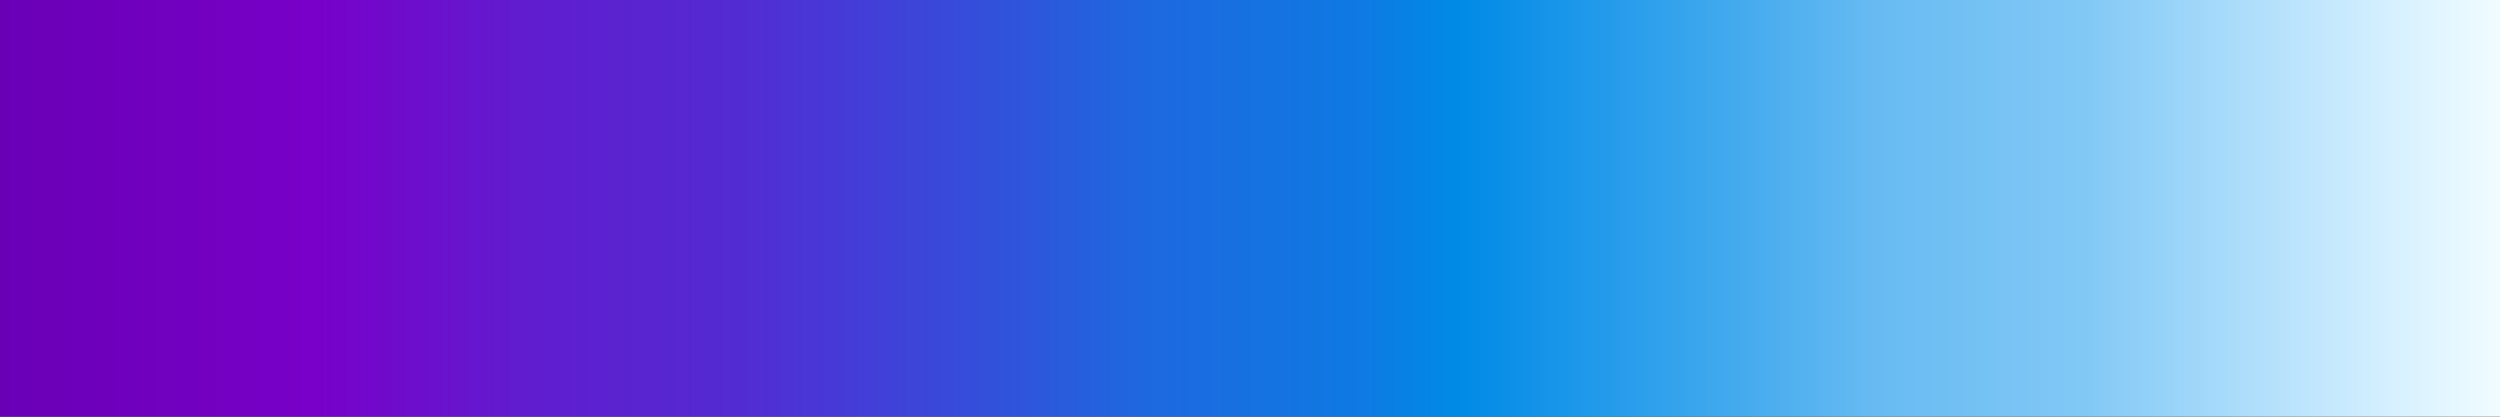 <?xml version="1.0" encoding="UTF-8" standalone="no"?>
<svg
   version="1.1"
   width="300"
   height="50"
   viewBox="0 0 300 50"
   id="svg55"
   sodipodi:docname="GMT_seafloor.svg"
   inkscape:version="1.1.2 (76b9e6a115, 2022-02-25)"
   xmlns:inkscape="http://www.inkscape.org/namespaces/inkscape"
   xmlns:sodipodi="http://sodipodi.sourceforge.net/DTD/sodipodi-0.dtd"
   xmlns="http://www.w3.org/2000/svg"
   xmlns:svg="http://www.w3.org/2000/svg">
  <rect x="0" y="0" width="300" height="50" fill="#333333" stroke="none"/>
  <defs
     id="defs59" />
  <sodipodi:namedview
     id="namedview57"
     pagecolor="#ffffff"
     bordercolor="#666666"
     borderopacity="1.0"
     inkscape:pageshadow="2"
     inkscape:pageopacity="0.0"
     inkscape:pagecheckerboard="0"
     showgrid="false"
     inkscape:zoom="3.8433333"
     inkscape:cx="146.09714"
     inkscape:cy="18.473547"
     inkscape:window-width="1366"
     inkscape:window-height="698"
     inkscape:window-x="0"
     inkscape:window-y="34"
     inkscape:window-maximized="1"
     inkscape:current-layer="g51" />
  <g
     id="g51"
     transform="translate(-4,-4)">
    <defs
       id="defs47">
      <linearGradient
         id="GMT_seafloor"
         gradientUnits="userSpaceOnUse"
         spreadMethod="pad"
         x1="1.424"
         x2="105.366"
         y1="11.237"
         y2="11.237"
         gradientTransform="matrix(2.886,0,0,0.481,-0.11,-1.405)">
        <stop
           offset="0.00%"
           stop-color="rgb(105, 0, 182)"
           stop-opacity="1"
           id="stop2" />
        <stop
           offset="4.17%"
           stop-color="rgb(110, 0, 188)"
           stop-opacity="1"
           id="stop4" />
        <stop
           offset="8.33%"
           stop-color="rgb(115, 0, 193)"
           stop-opacity="1"
           id="stop6" />
        <stop
           offset="12.50%"
           stop-color="rgb(120, 0, 201)"
           stop-opacity="1"
           id="stop8" />
        <stop
           offset="16.67%"
           stop-color="rgb(109, 14, 204)"
           stop-opacity="1"
           id="stop10" />
        <stop
           offset="20.83%"
           stop-color="rgb(97, 28, 207)"
           stop-opacity="1"
           id="stop12" />
        <stop
           offset="29.17%"
           stop-color="rgb(84, 42, 210)"
           stop-opacity="1"
           id="stop14" />
        <stop
           offset="33.33%"
           stop-color="rgb(71, 57, 214)"
           stop-opacity="1"
           id="stop16" />
        <stop
           offset="37.50%"
           stop-color="rgb(58, 72, 217)"
           stop-opacity="1"
           id="stop18" />
        <stop
           offset="41.67%"
           stop-color="rgb(44, 88, 220)"
           stop-opacity="1"
           id="stop20" />
        <stop
           offset="45.83%"
           stop-color="rgb(30, 104, 223)"
           stop-opacity="1"
           id="stop22" />
        <stop
           offset="54.17%"
           stop-color="rgb(15, 121, 226)"
           stop-opacity="1"
           id="stop24" />
        <stop
           offset="58.33%"
           stop-color="rgb(0, 138, 230)"
           stop-opacity="1"
           id="stop26" />
        <stop
           offset="62.50%"
           stop-color="rgb(25, 150, 233)"
           stop-opacity="1"
           id="stop28" />
        <stop
           offset="66.67%"
           stop-color="rgb(50, 162, 236)"
           stop-opacity="1"
           id="stop30" />
        <stop
           offset="70.83%"
           stop-color="rgb(76, 174, 239)"
           stop-opacity="1"
           id="stop32" />
        <stop
           offset="75.00%"
           stop-color="rgb(103, 187, 242)"
           stop-opacity="1"
           id="stop34" />
        <stop
           offset="83.33%"
           stop-color="rgb(129, 200, 245)"
           stop-opacity="1"
           id="stop36" />
        <stop
           offset="87.50%"
           stop-color="rgb(157, 214, 249)"
           stop-opacity="1"
           id="stop38" />
        <stop
           offset="91.67%"
           stop-color="rgb(186, 227, 252)"
           stop-opacity="1"
           id="stop40" />
        <stop
           offset="95.83%"
           stop-color="rgb(215, 241, 255)"
           stop-opacity="1"
           id="stop42" />
        <stop
           offset="100.00%"
           stop-color="rgb(241, 252, 255)"
           stop-opacity="1"
           id="stop44" />
      </linearGradient>
    </defs>
    <rect
       fill="url(#GMT_seafloor)"
       x="4"
       y="4"
       width="300"
       height="50"
       stroke="black"
       stroke-width="1.178"
       id="rect49"
       style="fill:url(#GMT_seafloor);stroke:none" />
  </g>
</svg>
